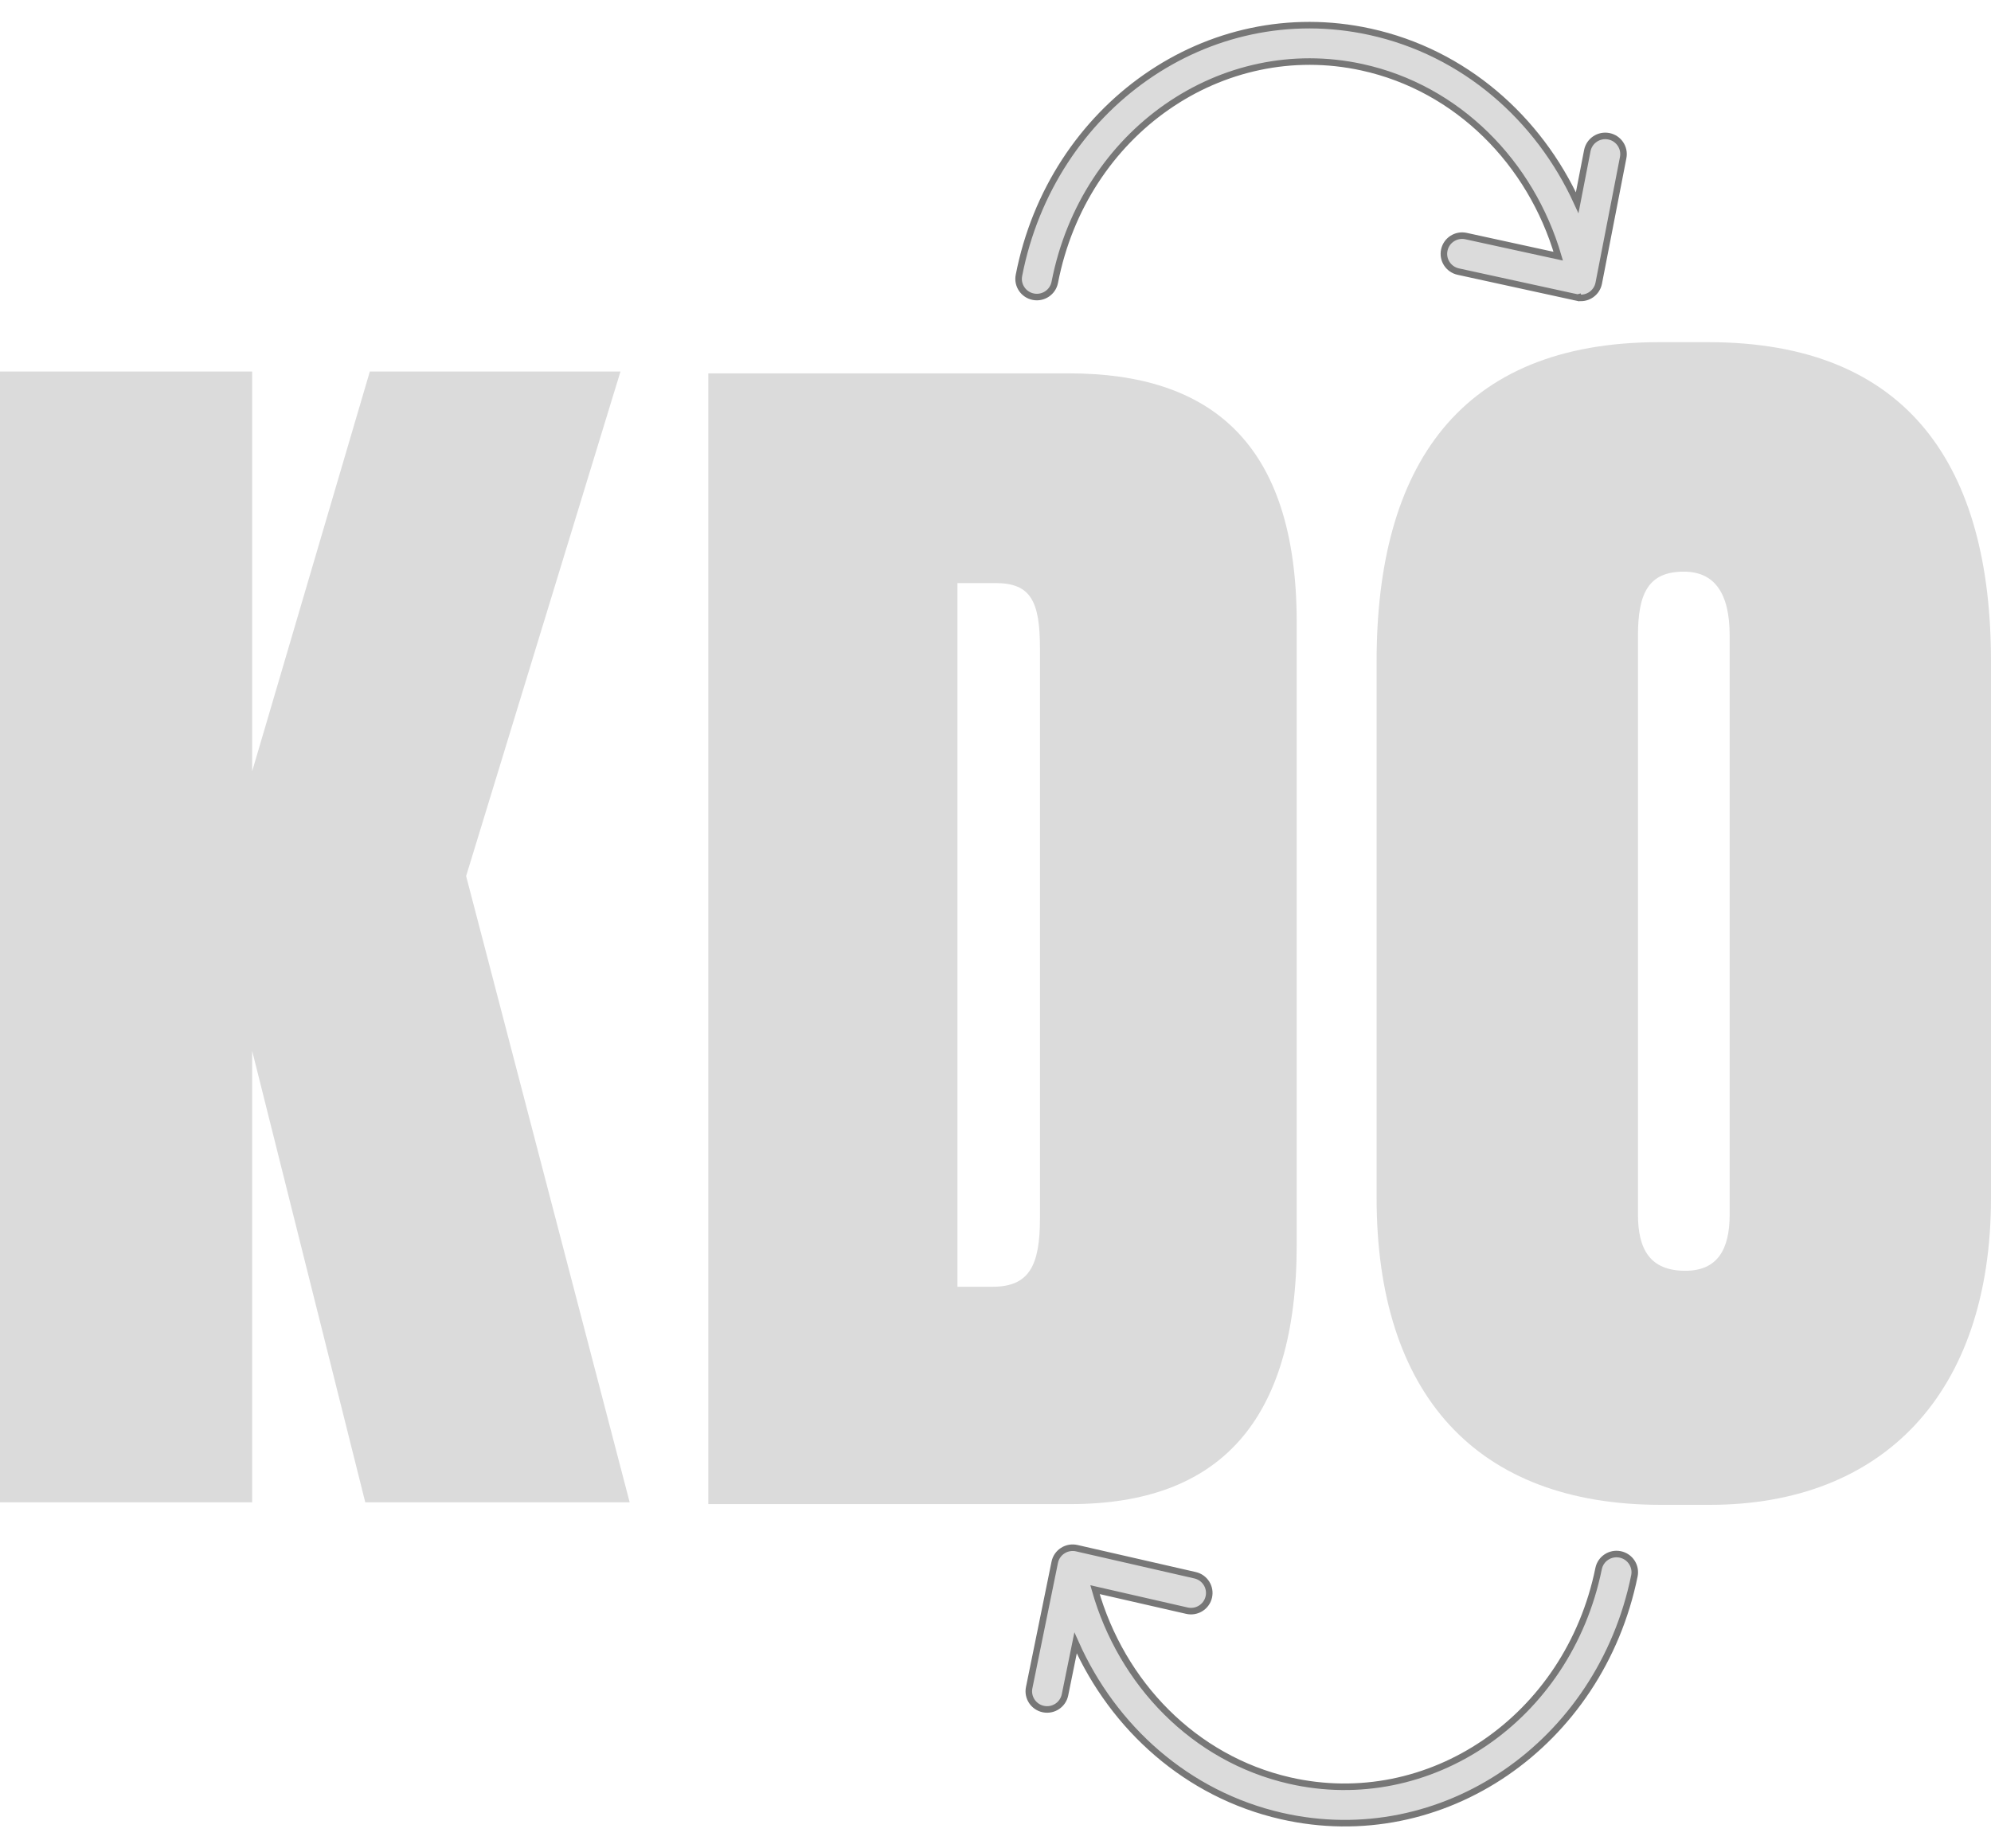 <svg width="70" height="65" viewBox="0 0 70 65" fill="none" xmlns="http://www.w3.org/2000/svg">
<path d="M8.866 36.956L12.842 52.83H22.138L16.388 30.809L21.815 13.065H13.003L8.866 27.122V13.065H0V52.83H8.866V36.956Z" fill="#DBDBDB"/>
<path d="M24.903 52.894H37.638C42.85 52.894 45.59 50.008 45.59 43.755V21.895C45.59 15.535 42.528 13.13 37.584 13.13H24.903V52.894ZM33.662 20.505H35.005C36.241 20.505 36.563 21.147 36.563 22.803V42.846C36.563 44.503 36.187 45.251 34.898 45.251H33.662V20.505Z" fill="#DBDBDB"/>
<path d="M70 23.257C70 16.469 67.152 12.033 60.059 12.033H58.34C51.301 12.033 48.399 16.416 48.399 23.257V42.123C48.399 49.018 51.892 52.92 58.394 52.92H60.113C66.185 52.92 70 49.018 70 42.123V23.257ZM60.812 42.712C60.812 43.941 60.382 44.689 59.253 44.689C58.017 44.689 57.588 43.941 57.588 42.712V22.348C57.588 20.852 57.964 20.103 59.2 20.103C60.274 20.103 60.812 20.852 60.812 22.348V42.712Z" fill="#DBDBDB"/>
<path d="M55.464 10.348L55.439 10.461L51.27 9.551C50.923 9.475 50.703 9.135 50.78 8.789C50.856 8.444 51.199 8.226 51.544 8.302L54.785 9.009C53.823 5.723 51.249 3.099 47.885 2.365C42.974 1.293 38.114 4.635 37.084 9.928C37.017 10.275 36.68 10.502 36.332 10.435C35.984 10.368 35.756 10.033 35.824 9.685C36.977 3.757 42.475 -0.125 48.16 1.116C51.483 1.841 54.094 4.156 55.451 7.129L55.807 5.298C55.875 4.95 56.212 4.724 56.56 4.791C56.908 4.858 57.136 5.193 57.068 5.541L56.209 9.958C56.144 10.291 55.831 10.513 55.498 10.471M55.464 10.348L55.498 10.471C55.498 10.471 55.498 10.471 55.498 10.471M55.464 10.348L55.439 10.461C55.459 10.465 55.479 10.469 55.498 10.471M55.464 10.348L55.498 10.471M37.443 59.603L37.815 57.777C39.145 60.764 41.735 63.104 45.05 63.862C50.724 65.16 56.257 61.333 57.463 55.416C57.533 55.07 57.308 54.733 56.961 54.663C56.614 54.593 56.275 54.816 56.204 55.162C55.127 60.444 50.239 63.737 45.338 62.616C41.98 61.848 39.431 59.198 38.498 55.903L41.73 56.642C42.075 56.721 42.419 56.507 42.499 56.163C42.579 55.818 42.362 55.475 42.017 55.396L37.856 54.444C37.687 54.406 37.51 54.437 37.365 54.53C37.219 54.623 37.117 54.771 37.083 54.94L36.184 59.349C36.113 59.696 36.339 60.033 36.686 60.103C37.033 60.173 37.372 59.95 37.443 59.603Z" fill="#DBDBDB" stroke="#777777" stroke-width="0.23"/>
</svg>
